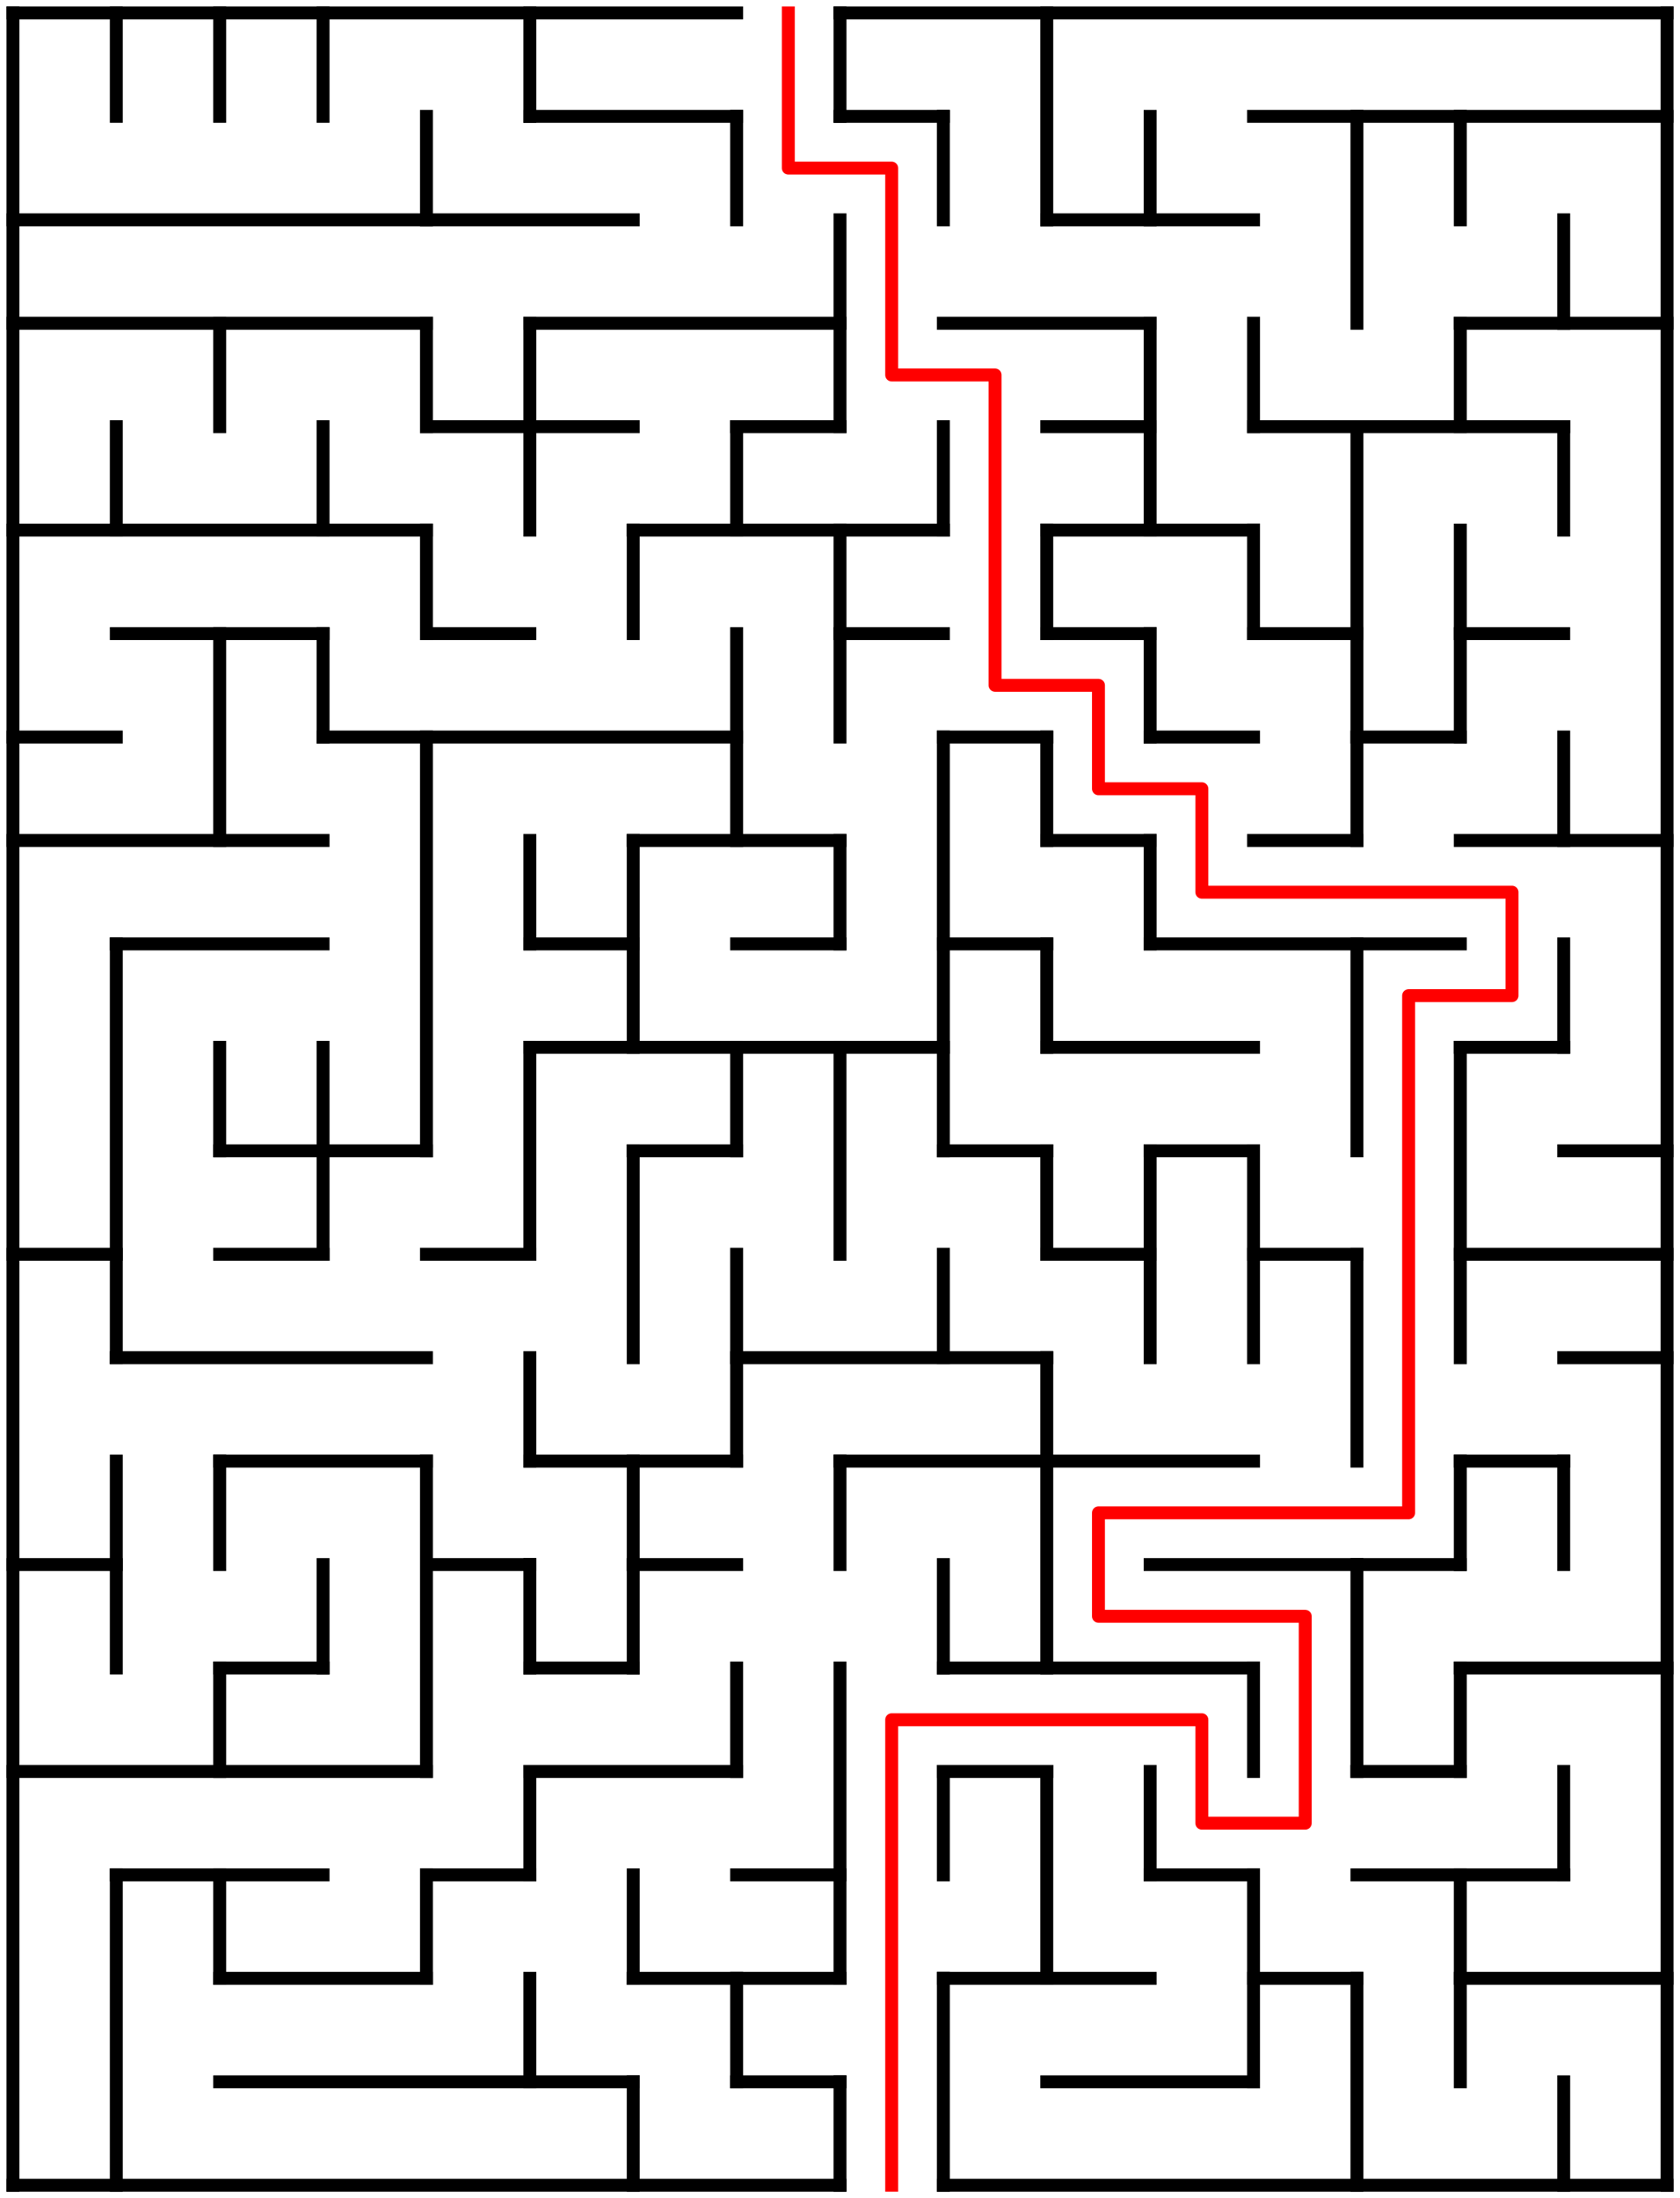 ﻿<?xml version="1.0" encoding="utf-8" standalone="no"?>
<!DOCTYPE svg PUBLIC "-//W3C//DTD SVG 1.1//EN" "http://www.w3.org/Graphics/SVG/1.1/DTD/svg11.dtd">
<svg width="260" height="340" version="1.1" xmlns="http://www.w3.org/2000/svg">
  <title>16 by 21 orthogonal maze</title>
  <g fill="none" stroke="#000000" stroke-width="2" stroke-linecap="square">
    <line x1="2" y1="2" x2="114" y2="2" />
    <line x1="130" y1="2" x2="258" y2="2" />
    <line x1="82" y1="18" x2="114" y2="18" />
    <line x1="130" y1="18" x2="146" y2="18" />
    <line x1="194" y1="18" x2="258" y2="18" />
    <line x1="2" y1="34" x2="98" y2="34" />
    <line x1="162" y1="34" x2="194" y2="34" />
    <line x1="2" y1="50" x2="66" y2="50" />
    <line x1="82" y1="50" x2="130" y2="50" />
    <line x1="146" y1="50" x2="178" y2="50" />
    <line x1="226" y1="50" x2="258" y2="50" />
    <line x1="66" y1="66" x2="98" y2="66" />
    <line x1="114" y1="66" x2="130" y2="66" />
    <line x1="162" y1="66" x2="178" y2="66" />
    <line x1="194" y1="66" x2="242" y2="66" />
    <line x1="2" y1="82" x2="66" y2="82" />
    <line x1="98" y1="82" x2="146" y2="82" />
    <line x1="162" y1="82" x2="194" y2="82" />
    <line x1="18" y1="98" x2="50" y2="98" />
    <line x1="66" y1="98" x2="82" y2="98" />
    <line x1="130" y1="98" x2="146" y2="98" />
    <line x1="162" y1="98" x2="178" y2="98" />
    <line x1="194" y1="98" x2="210" y2="98" />
    <line x1="226" y1="98" x2="242" y2="98" />
    <line x1="2" y1="114" x2="18" y2="114" />
    <line x1="50" y1="114" x2="114" y2="114" />
    <line x1="146" y1="114" x2="162" y2="114" />
    <line x1="178" y1="114" x2="194" y2="114" />
    <line x1="210" y1="114" x2="226" y2="114" />
    <line x1="2" y1="130" x2="50" y2="130" />
    <line x1="98" y1="130" x2="130" y2="130" />
    <line x1="162" y1="130" x2="178" y2="130" />
    <line x1="194" y1="130" x2="210" y2="130" />
    <line x1="226" y1="130" x2="258" y2="130" />
    <line x1="18" y1="146" x2="50" y2="146" />
    <line x1="82" y1="146" x2="98" y2="146" />
    <line x1="114" y1="146" x2="130" y2="146" />
    <line x1="146" y1="146" x2="162" y2="146" />
    <line x1="178" y1="146" x2="226" y2="146" />
    <line x1="82" y1="162" x2="146" y2="162" />
    <line x1="162" y1="162" x2="194" y2="162" />
    <line x1="226" y1="162" x2="242" y2="162" />
    <line x1="34" y1="178" x2="66" y2="178" />
    <line x1="98" y1="178" x2="114" y2="178" />
    <line x1="146" y1="178" x2="162" y2="178" />
    <line x1="178" y1="178" x2="194" y2="178" />
    <line x1="242" y1="178" x2="258" y2="178" />
    <line x1="2" y1="194" x2="18" y2="194" />
    <line x1="34" y1="194" x2="50" y2="194" />
    <line x1="66" y1="194" x2="82" y2="194" />
    <line x1="162" y1="194" x2="178" y2="194" />
    <line x1="194" y1="194" x2="210" y2="194" />
    <line x1="226" y1="194" x2="258" y2="194" />
    <line x1="18" y1="210" x2="66" y2="210" />
    <line x1="114" y1="210" x2="162" y2="210" />
    <line x1="242" y1="210" x2="258" y2="210" />
    <line x1="34" y1="226" x2="66" y2="226" />
    <line x1="82" y1="226" x2="114" y2="226" />
    <line x1="130" y1="226" x2="194" y2="226" />
    <line x1="226" y1="226" x2="242" y2="226" />
    <line x1="2" y1="242" x2="18" y2="242" />
    <line x1="66" y1="242" x2="82" y2="242" />
    <line x1="98" y1="242" x2="114" y2="242" />
    <line x1="178" y1="242" x2="226" y2="242" />
    <line x1="34" y1="258" x2="50" y2="258" />
    <line x1="82" y1="258" x2="98" y2="258" />
    <line x1="146" y1="258" x2="194" y2="258" />
    <line x1="226" y1="258" x2="258" y2="258" />
    <line x1="2" y1="274" x2="66" y2="274" />
    <line x1="82" y1="274" x2="114" y2="274" />
    <line x1="146" y1="274" x2="162" y2="274" />
    <line x1="210" y1="274" x2="226" y2="274" />
    <line x1="18" y1="290" x2="50" y2="290" />
    <line x1="66" y1="290" x2="82" y2="290" />
    <line x1="114" y1="290" x2="130" y2="290" />
    <line x1="178" y1="290" x2="194" y2="290" />
    <line x1="210" y1="290" x2="242" y2="290" />
    <line x1="34" y1="306" x2="66" y2="306" />
    <line x1="98" y1="306" x2="130" y2="306" />
    <line x1="146" y1="306" x2="178" y2="306" />
    <line x1="194" y1="306" x2="210" y2="306" />
    <line x1="226" y1="306" x2="258" y2="306" />
    <line x1="34" y1="322" x2="98" y2="322" />
    <line x1="114" y1="322" x2="130" y2="322" />
    <line x1="162" y1="322" x2="194" y2="322" />
    <line x1="2" y1="338" x2="130" y2="338" />
    <line x1="146" y1="338" x2="258" y2="338" />
    <line x1="2" y1="2" x2="2" y2="338" />
    <line x1="18" y1="2" x2="18" y2="18" />
    <line x1="18" y1="66" x2="18" y2="82" />
    <line x1="18" y1="146" x2="18" y2="210" />
    <line x1="18" y1="226" x2="18" y2="258" />
    <line x1="18" y1="290" x2="18" y2="338" />
    <line x1="34" y1="2" x2="34" y2="18" />
    <line x1="34" y1="50" x2="34" y2="66" />
    <line x1="34" y1="98" x2="34" y2="130" />
    <line x1="34" y1="162" x2="34" y2="178" />
    <line x1="34" y1="226" x2="34" y2="242" />
    <line x1="34" y1="258" x2="34" y2="274" />
    <line x1="34" y1="290" x2="34" y2="306" />
    <line x1="50" y1="2" x2="50" y2="18" />
    <line x1="50" y1="66" x2="50" y2="82" />
    <line x1="50" y1="98" x2="50" y2="114" />
    <line x1="50" y1="162" x2="50" y2="194" />
    <line x1="50" y1="242" x2="50" y2="258" />
    <line x1="66" y1="18" x2="66" y2="34" />
    <line x1="66" y1="50" x2="66" y2="66" />
    <line x1="66" y1="82" x2="66" y2="98" />
    <line x1="66" y1="114" x2="66" y2="178" />
    <line x1="66" y1="226" x2="66" y2="274" />
    <line x1="66" y1="290" x2="66" y2="306" />
    <line x1="82" y1="2" x2="82" y2="18" />
    <line x1="82" y1="50" x2="82" y2="82" />
    <line x1="82" y1="130" x2="82" y2="146" />
    <line x1="82" y1="162" x2="82" y2="194" />
    <line x1="82" y1="210" x2="82" y2="226" />
    <line x1="82" y1="242" x2="82" y2="258" />
    <line x1="82" y1="274" x2="82" y2="290" />
    <line x1="82" y1="306" x2="82" y2="322" />
    <line x1="98" y1="82" x2="98" y2="98" />
    <line x1="98" y1="130" x2="98" y2="162" />
    <line x1="98" y1="178" x2="98" y2="210" />
    <line x1="98" y1="226" x2="98" y2="258" />
    <line x1="98" y1="290" x2="98" y2="306" />
    <line x1="98" y1="322" x2="98" y2="338" />
    <line x1="114" y1="18" x2="114" y2="34" />
    <line x1="114" y1="66" x2="114" y2="82" />
    <line x1="114" y1="98" x2="114" y2="130" />
    <line x1="114" y1="162" x2="114" y2="178" />
    <line x1="114" y1="194" x2="114" y2="226" />
    <line x1="114" y1="258" x2="114" y2="274" />
    <line x1="114" y1="306" x2="114" y2="322" />
    <line x1="130" y1="2" x2="130" y2="18" />
    <line x1="130" y1="34" x2="130" y2="66" />
    <line x1="130" y1="82" x2="130" y2="114" />
    <line x1="130" y1="130" x2="130" y2="146" />
    <line x1="130" y1="162" x2="130" y2="194" />
    <line x1="130" y1="226" x2="130" y2="242" />
    <line x1="130" y1="258" x2="130" y2="306" />
    <line x1="130" y1="322" x2="130" y2="338" />
    <line x1="146" y1="18" x2="146" y2="34" />
    <line x1="146" y1="66" x2="146" y2="82" />
    <line x1="146" y1="114" x2="146" y2="178" />
    <line x1="146" y1="194" x2="146" y2="210" />
    <line x1="146" y1="242" x2="146" y2="258" />
    <line x1="146" y1="274" x2="146" y2="290" />
    <line x1="146" y1="306" x2="146" y2="338" />
    <line x1="162" y1="2" x2="162" y2="34" />
    <line x1="162" y1="82" x2="162" y2="98" />
    <line x1="162" y1="114" x2="162" y2="130" />
    <line x1="162" y1="146" x2="162" y2="162" />
    <line x1="162" y1="178" x2="162" y2="194" />
    <line x1="162" y1="210" x2="162" y2="258" />
    <line x1="162" y1="274" x2="162" y2="306" />
    <line x1="178" y1="18" x2="178" y2="34" />
    <line x1="178" y1="50" x2="178" y2="82" />
    <line x1="178" y1="98" x2="178" y2="114" />
    <line x1="178" y1="130" x2="178" y2="146" />
    <line x1="178" y1="178" x2="178" y2="210" />
    <line x1="178" y1="274" x2="178" y2="290" />
    <line x1="194" y1="50" x2="194" y2="66" />
    <line x1="194" y1="82" x2="194" y2="98" />
    <line x1="194" y1="178" x2="194" y2="210" />
    <line x1="194" y1="258" x2="194" y2="274" />
    <line x1="194" y1="290" x2="194" y2="322" />
    <line x1="210" y1="18" x2="210" y2="50" />
    <line x1="210" y1="66" x2="210" y2="130" />
    <line x1="210" y1="146" x2="210" y2="178" />
    <line x1="210" y1="194" x2="210" y2="226" />
    <line x1="210" y1="242" x2="210" y2="274" />
    <line x1="210" y1="306" x2="210" y2="338" />
    <line x1="226" y1="18" x2="226" y2="34" />
    <line x1="226" y1="50" x2="226" y2="66" />
    <line x1="226" y1="82" x2="226" y2="114" />
    <line x1="226" y1="162" x2="226" y2="210" />
    <line x1="226" y1="226" x2="226" y2="242" />
    <line x1="226" y1="258" x2="226" y2="274" />
    <line x1="226" y1="290" x2="226" y2="322" />
    <line x1="242" y1="34" x2="242" y2="50" />
    <line x1="242" y1="66" x2="242" y2="82" />
    <line x1="242" y1="114" x2="242" y2="130" />
    <line x1="242" y1="146" x2="242" y2="162" />
    <line x1="242" y1="226" x2="242" y2="242" />
    <line x1="242" y1="274" x2="242" y2="290" />
    <line x1="242" y1="322" x2="242" y2="338" />
    <line x1="258" y1="2" x2="258" y2="338" />
  </g>
  <polyline fill="none" stroke="#ff0000" stroke-width="2" stroke-linecap="square" stroke-linejoin="round" points="122,2 122,26 138,26 138,58 154,58 154,106 170,106 170,122 186,122 186,138 234,138 234,154 218,154 218,234 170,234 170,250 202,250 202,282 186,282 186,266 138,266 138,338" />
  <type>Rectangular</type>
</svg>
